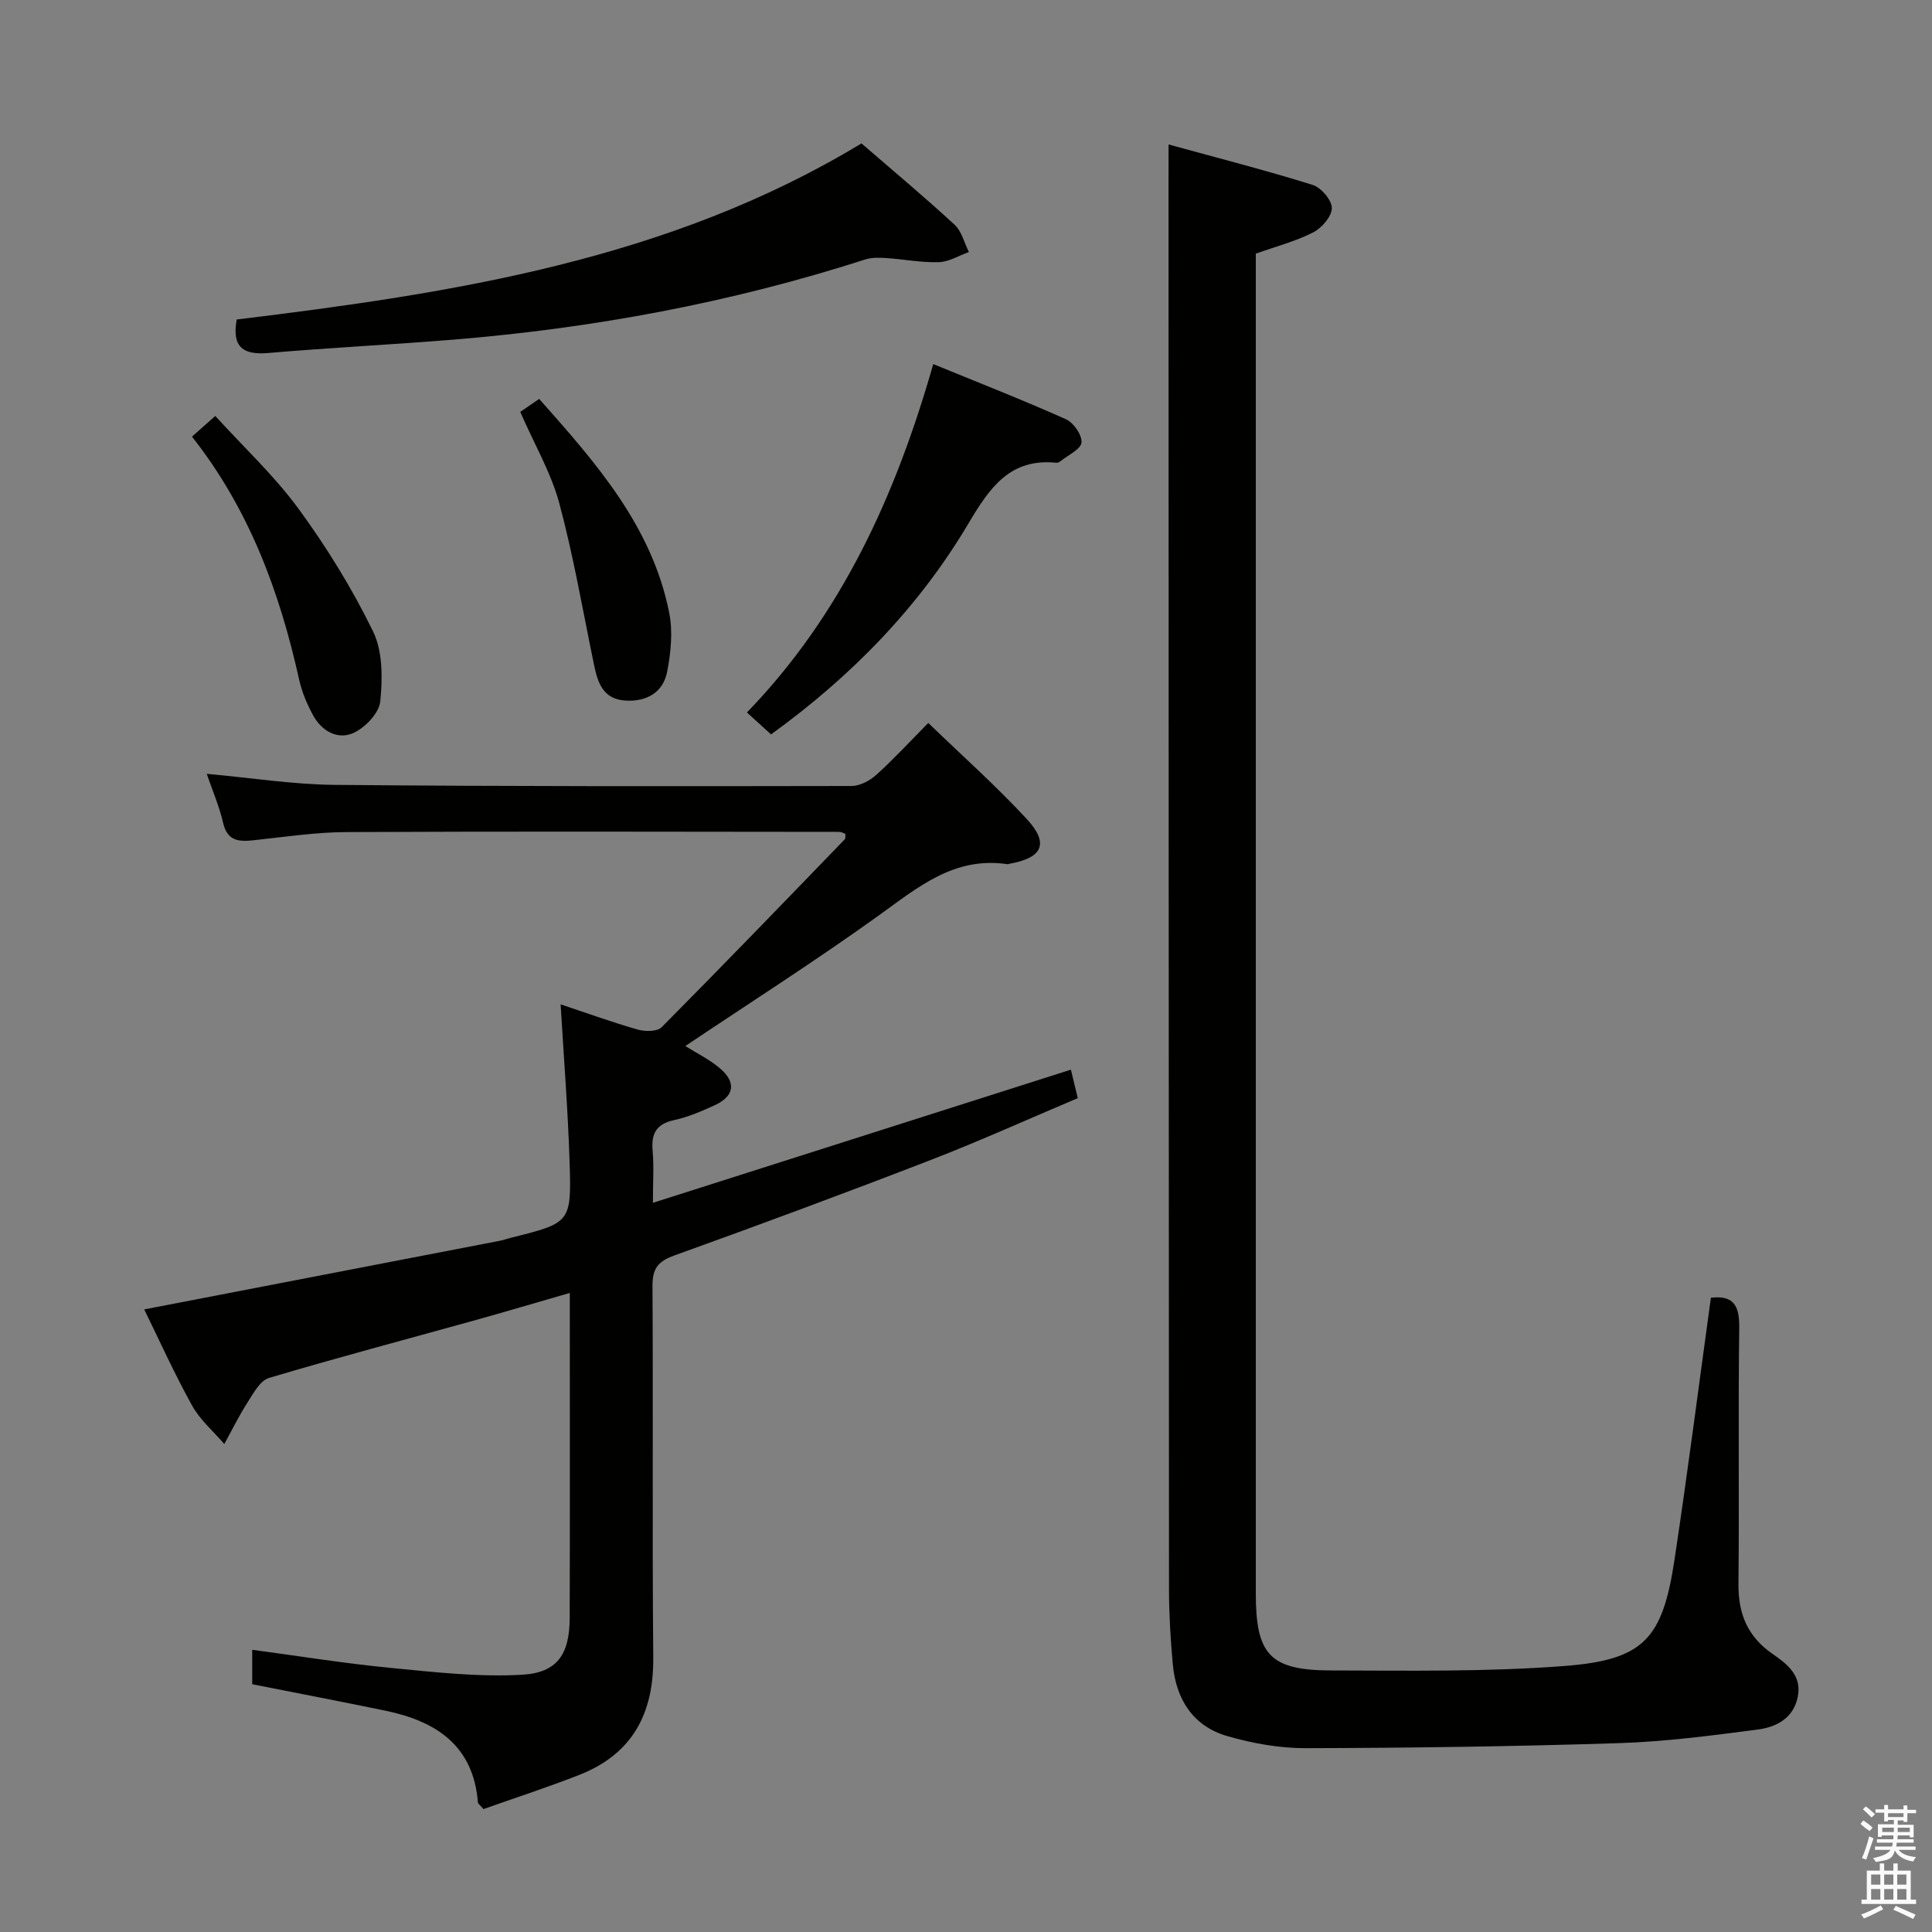 <svg enable-background="new 0 0 400 400" viewBox="0 0 400 400" xmlns="http://www.w3.org/2000/svg"><rect x="0" y="0" width="400" height="400" fill="#808080" stroke="none"/><path d="m385.2 377.6.6-.7c.6.4 1.3.9 1.9 1.5l-.6.7c-.8-.5-1.4-1-1.9-1.5zm.3 7.1c.6-1.4 1.1-2.9 1.5-4.5.3.1.6.3.9.4-.5 1.4-1 2.9-1.5 4.4zm.2-10.1.6-.6c.7.5 1.3 1.1 1.9 1.6l-.7.7c-.6-.6-1.2-1.2-1.8-1.7zm8.4-.8h.8v.9h1.8v.7h-1.8v1.8h-.8v-.3h-1.2v.9h3.3v2.6h-.8v-.4h-2.5c0 .3 0 .6-.1.8h3.4v.7h-3.5c0 .3-.1.6-.1.8h4v.7h-3.5c.7.9 1.9 1.3 3.6 1.5-.2.2-.4.5-.6.9-1.9-.3-3.2-1.1-3.8-2.3-.5 2.1-1.8 2-3.9 2.4-.2-.3-.4-.5-.6-.8 1.9-.4 3.1-.9 3.6-1.7h-3.2v-.7h3.5c.1-.2.1-.5.2-.8h-3.3v-.7h3.4c0-.2 0-.5 0-.8h-2.4v.3h-.8v-2.6h3.3v-.9h-1.2v.3h-.8v-1.8h-1.8v-.7h1.8v-.9h.8v.9h3.2zm-4.4 5.5h2.4c0-.3 0-.6 0-.9h-2.4zm1.2-3.1h3.2v-.8h-3.2zm4.4 2.2h-2.4v.9h2.5v-.9z" fill="#fafafb"/><path d="m389.2 385.8h.9v1.5h1.9v-1.5h.9v1.5h2.7v6h1.1v.9h-11.3v-.9h1.1v-6h2.7zm.2 8.7.5.8c-1.2.6-2.5 1.3-4 1.9-.2-.3-.3-.6-.6-.8 1.6-.6 3-1.3 4.1-1.9zm-2-4.3h1.9v-2.1h-1.9zm0 3.1h1.9v-2.2h-1.9zm2.7-3.1h1.9v-2.1h-1.9zm0 3.1h1.9v-2.2h-1.9zm2.4 1.3c1.4.6 2.7 1.2 4.1 1.8l-.5.9c-1.5-.7-2.8-1.4-4.1-1.9zm2.2-6.5h-1.9v2.1h1.9zm-1.9 5.2h1.9v-2.2h-1.9z" fill="#fafafb"/><g fill="#010100"><path d="m116.07 207.94c5.61 1.87 10.75 3.74 16 5.23 1.51.43 4 .43 4.92-.5 12.76-12.85 25.34-25.9 37.93-38.92.17-.18.07-.62.1-1.11-.39-.14-.82-.41-1.24-.41-33.99-.03-67.99-.12-101.98.04-6.45.03-12.91 1.01-19.34 1.7-3.11.34-5.42.11-6.28-3.65-.76-3.35-2.17-6.56-3.38-10.11 9.1.82 17.82 2.21 26.54 2.29 35.65.33 71.31.29 106.97.23 1.73 0 3.78-1.1 5.12-2.31 3.57-3.21 6.83-6.76 10.76-10.74 6.92 6.69 13.99 12.97 20.39 19.89 4.7 5.08 3.28 8.05-3.6 9.27-.16.03-.33.1-.49.07-11.05-1.62-18.61 4.93-26.78 10.79-12.96 9.3-26.43 17.89-39.82 26.87 2.34 1.48 4.98 2.76 7.15 4.6 3.46 2.93 3 5.8-1.09 7.67-2.71 1.24-5.51 2.44-8.4 3.07-3.7.81-4.75 2.81-4.43 6.35.28 3.12.06 6.29.06 10.77 29.28-9.33 57.81-18.42 86.54-27.57.37 1.56.82 3.44 1.42 5.9-10.18 4.3-20.13 8.81-30.31 12.75-17.65 6.83-35.4 13.41-53.21 19.82-3.39 1.22-4.55 2.69-4.53 6.32.16 25.66-.07 51.32.16 76.98.1 11.64-4.4 19.98-15.38 24.27-6.61 2.58-13.36 4.78-19.77 7.05-.76-.88-1.13-1.12-1.15-1.37-.95-11.86-8.72-16.84-19.21-19.01-9.08-1.88-18.18-3.62-27.52-5.47 0-2.15 0-4.42 0-7.13 9.69 1.3 19.15 2.83 28.67 3.75 9.03.88 18.16 1.92 27.17 1.42 7.41-.42 9.87-4.31 9.89-11.82.06-22.15.02-44.3.02-67.23-6.97 2.01-13.53 3.96-20.12 5.79-14.06 3.91-28.18 7.64-42.16 11.81-1.82.54-3.2 3.12-4.4 5-1.79 2.78-3.25 5.77-4.85 8.68-2.26-2.63-5.02-4.99-6.67-7.96-3.68-6.63-6.8-13.57-9.91-19.91 24.81-4.79 49.22-9.49 73.62-14.21.81-.16 1.6-.44 2.4-.65 12.28-3.07 12.46-3.08 12.04-15.86-.34-10.59-1.18-21.18-1.85-32.44z"/><path d="m241.94 29.91c10.45 2.87 20.22 5.37 29.82 8.37 1.76.55 3.99 3.15 3.98 4.8 0 1.73-2.09 4.13-3.87 5.04-3.64 1.85-7.68 2.9-11.87 4.39v5.41 271.91c0 12.76 2.88 16 15.69 16.02 16.1.03 32.26.31 48.28-.93 16.37-1.27 20.24-5.62 22.71-21.96 2.73-18.06 5.05-36.18 7.54-54.27 4.83-.58 5.93 1.75 5.87 6.28-.24 17.66.02 35.32-.16 52.98-.06 6.19 1.9 10.91 7.07 14.48 2.98 2.06 6.1 4.44 5.21 8.88-.9 4.5-4.51 6.28-8.33 6.78-9.54 1.25-19.12 2.5-28.72 2.81-21.62.69-43.25.99-64.88 1.04-5.38.01-10.93-.99-16.12-2.48-7.14-2.04-10.67-7.61-11.34-14.85-.47-5.12-.78-10.28-.79-15.43-.07-96.97-.07-193.93-.1-290.9.01-2.29.01-4.6.01-8.37z"/><path d="m178.36 29.69c6.77 5.86 13.16 11.19 19.26 16.82 1.48 1.36 2.01 3.75 2.98 5.67-2.08.74-4.14 2.04-6.23 2.1-3.62.11-7.26-.61-10.89-.85-1.45-.1-3.02-.14-4.37.3-27.76 8.93-56.23 14.22-85.26 16.59-12.74 1.04-25.51 1.66-38.24 2.76-5.17.45-7.66-1.1-6.6-6.93 44.73-5.45 89.43-12.29 129.35-36.46z"/><path d="m193.22 75.38c9.52 3.9 18.6 7.45 27.49 11.43 1.57.7 3.34 3.27 3.2 4.81-.13 1.39-2.73 2.57-4.27 3.81-.25.2-.62.41-.9.38-9.69-1-13.88 5.24-18.24 12.58-10.29 17.35-24.18 31.59-40.86 43.66-1.55-1.41-3.08-2.8-5-4.54 19.68-20.34 30.86-45.09 38.58-72.13z"/><path d="m39.75 90.4c1.64-1.46 2.86-2.54 4.82-4.28 5.88 6.47 12.23 12.37 17.25 19.23 5.83 7.97 11.09 16.5 15.41 25.36 2.03 4.15 1.98 9.72 1.5 14.51-.24 2.42-3.14 5.45-5.59 6.55-3.25 1.45-6.56-.43-8.32-3.68-1.25-2.3-2.32-4.81-2.88-7.36-4.03-18.14-10.32-35.27-22.19-50.33z"/><path d="m107.71 85.28c1.23-.85 2.44-1.67 3.92-2.69 11.76 13.24 23.36 26.36 26.92 44.27.78 3.91.35 8.27-.43 12.24-.84 4.24-4.2 6.2-8.59 5.95-4.68-.27-5.78-3.69-6.56-7.48-2.31-11.17-4.23-22.44-7.19-33.44-1.73-6.33-5.16-12.2-8.07-18.85z"/></g></svg>
